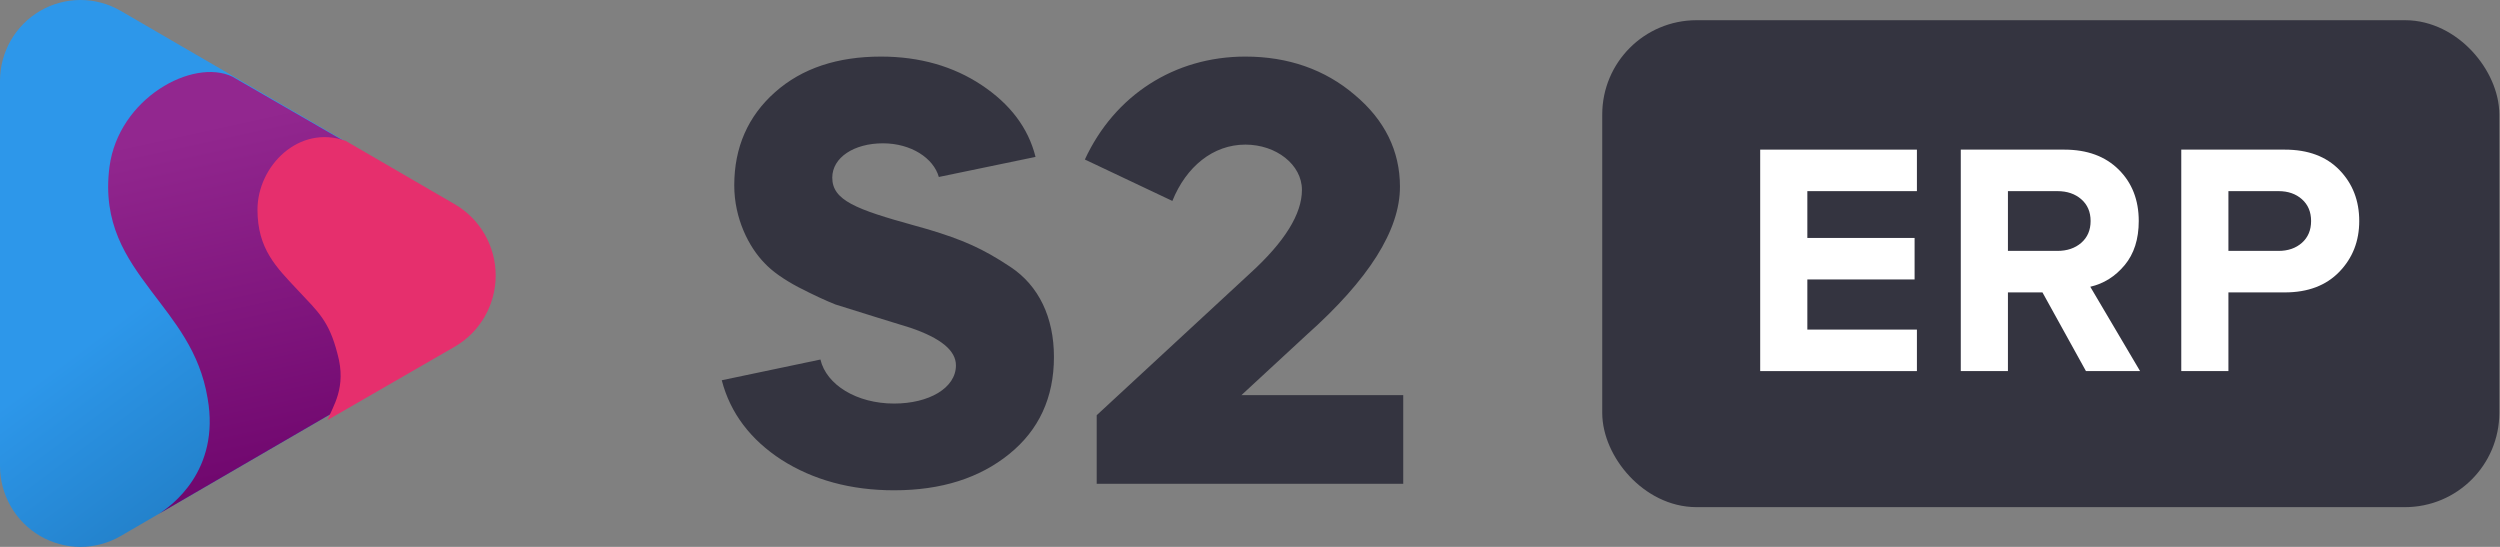 <?xml version="1.0" encoding="UTF-8"?>
<svg width="128px" height="28px" viewBox="0 0 128 28" version="1.1" xmlns="http://www.w3.org/2000/svg" xmlns:xlink="http://www.w3.org/1999/xlink">
    <rect x="0" y="0" width="128" height="28" fill="#808080" stroke="none"/>
    <title>B83DFCDB-ADC5-47B8-A460-A4038752ED7F</title>
    <defs>
        <linearGradient x1="90.5%" y1="80.635%" x2="59.968%" y2="34.825%" id="linearGradient-1">
            <stop stop-color="#1D75B9" offset="0%"></stop>
            <stop stop-color="#2D97EA" offset="100%"></stop>
        </linearGradient>
        <linearGradient x1="65.103%" y1="90.827%" x2="50%" y2="10.382%" id="linearGradient-2">
            <stop stop-color="#6F066D" offset="0%"></stop>
            <stop stop-color="#92278F" offset="100%"></stop>
        </linearGradient>
    </defs>
    <g id="Page-1" stroke="none" stroke-width="1" fill="none" fill-rule="evenodd">
        <g id="разводящая-1280" transform="translate(-36, -26)">
            <g id="logo_black" transform="translate(36, 26)">
                <path d="M53.019,8.034 L48.068,9.061 C47.799,8.1 46.654,7.338 45.205,7.338 C43.723,7.338 42.612,8.067 42.612,9.095 C42.612,10.255 43.825,10.719 46.822,11.547 L47.529,11.746 C49.281,12.276 50.291,12.707 51.739,13.669 C53.188,14.63 53.962,16.254 53.962,18.276 C53.962,20.364 53.188,22.021 51.672,23.247 C50.156,24.474 48.203,25.103 45.778,25.103 C43.555,25.103 41.635,24.573 40.019,23.546 C38.436,22.518 37.392,21.159 36.954,19.469 L42.006,18.408 C42.309,19.701 43.858,20.662 45.778,20.662 C47.563,20.662 48.944,19.867 48.944,18.707 C48.944,17.944 48.169,17.314 46.62,16.784 L44.902,16.254 L42.78,15.591 C42.275,15.392 41.635,15.094 40.861,14.696 C40.12,14.298 39.547,13.901 39.143,13.47 C38.335,12.641 37.594,11.183 37.594,9.492 C37.594,7.537 38.301,5.946 39.682,4.72 C41.063,3.493 42.881,2.897 45.104,2.897 C47.091,2.897 48.809,3.394 50.257,4.355 C51.706,5.316 52.649,6.542 53.019,8.034 Z M66.659,9.724 C66.659,8.432 65.346,7.404 63.763,7.404 C62.113,7.404 60.732,8.531 60.025,10.288 L55.545,8.167 C57.061,4.885 60.126,2.897 63.763,2.897 C65.952,2.897 67.838,3.559 69.354,4.852 C70.903,6.145 71.678,7.736 71.678,9.559 C71.678,11.779 70.095,14.298 66.895,17.149 L63.561,20.231 L71.846,20.231 L71.846,24.772 L56.151,24.772 L56.151,21.259 L63.999,14 C65.784,12.376 66.659,10.951 66.659,9.724 Z" id="S2-Copy-13" fill="#343440"></path>
                <path d="M2.059,27.445 C0.785,26.704 0,25.336 0,23.855 L0,4.145 C0,2.664 0.785,1.296 2.059,0.555 C3.334,-0.185 4.904,-0.185 6.178,0.555 L23.14,10.41 C24.415,11.151 25.2,12.519 25.2,14 C25.2,15.481 24.415,16.849 23.14,17.59 L6.178,27.445 C5.541,27.815 4.83,28 4.119,28 C3.408,28 2.697,27.815 2.059,27.445 Z" id="Fill-3" fill="url(#linearGradient-1)" fill-rule="nonzero"></path>
                <path d="M11.893,3.923 C9.873,2.961 6.071,5.024 5.605,8.544 C5.232,11.435 6.473,13.203 7.714,14.861 C8.907,16.452 10.23,17.971 10.63,20.395 C11.286,24.102 8.762,25.92 8.112,26.321 L23.14,17.59 C24.415,16.849 25.2,15.481 25.2,14 C25.2,12.519 24.415,11.151 23.14,10.41 L11.893,3.923 Z" id="Fill-5" fill="url(#linearGradient-2)" fill-rule="nonzero"></path>
                <path d="M17.696,7.211 C15.307,6.362 13.183,8.494 13.183,10.736 C13.183,12.746 14.146,13.681 15.233,14.84 C16.32,15.999 16.847,16.437 17.279,18.116 C17.766,19.864 17.021,20.819 16.777,21.503 L23.289,17.747 C24.582,16.996 25.379,15.607 25.379,14.104 C25.379,12.601 24.582,11.212 23.289,10.461 L17.696,7.211 Z" id="Fill-9" fill="#E62F6D" fill-rule="nonzero"></path>
                <rect id="Rectangle" stroke="#343440" stroke-width="1.931" fill="#343440" x="83" y="2" width="44" height="23" rx="3.862"></rect>
                <g id="ERP" transform="translate(90.122, 7.661)" fill="#FFFFFF" fill-rule="nonzero">
                    <polygon id="Path" points="8.024 11.339 0 11.339 0 0 8.024 0 8.024 2.125 2.414 2.125 2.414 4.522 7.905 4.522 7.905 6.647 2.414 6.647 2.414 9.214 8.024 9.214"></polygon>
                    <path d="M19.45,11.339 L16.679,11.339 L14.452,7.31 L12.684,7.31 L12.684,11.339 L10.27,11.339 L10.27,0 L15.574,0 C16.741,0 17.667,0.34 18.353,1.02 C19.039,1.7 19.382,2.578 19.382,3.655 C19.382,4.584 19.141,5.338 18.659,5.916 C18.177,6.494 17.591,6.862 16.9,7.021 L19.45,11.339 Z M15.217,5.185 C15.715,5.185 16.123,5.046 16.441,4.769 C16.758,4.491 16.917,4.12 16.917,3.655 C16.917,3.19 16.758,2.819 16.441,2.542 C16.123,2.264 15.715,2.125 15.217,2.125 L12.684,2.125 L12.684,5.185 L15.217,5.185 Z" id="Shape"></path>
                    <path d="M23.973,11.339 L21.559,11.339 L21.559,0 L26.863,0 C28.053,0 28.985,0.348 29.66,1.046 C30.334,1.742 30.671,2.612 30.671,3.655 C30.671,4.686 30.331,5.553 29.651,6.256 C28.971,6.959 28.042,7.31 26.863,7.31 L23.973,7.31 L23.973,11.339 Z M26.54,5.185 C27.027,5.185 27.427,5.046 27.739,4.769 C28.05,4.491 28.206,4.12 28.206,3.655 C28.206,3.19 28.05,2.819 27.739,2.542 C27.427,2.264 27.027,2.125 26.54,2.125 L23.973,2.125 L23.973,5.185 L26.54,5.185 Z" id="Shape"></path>
                </g>
            </g>
        </g>
    </g>
</svg>
